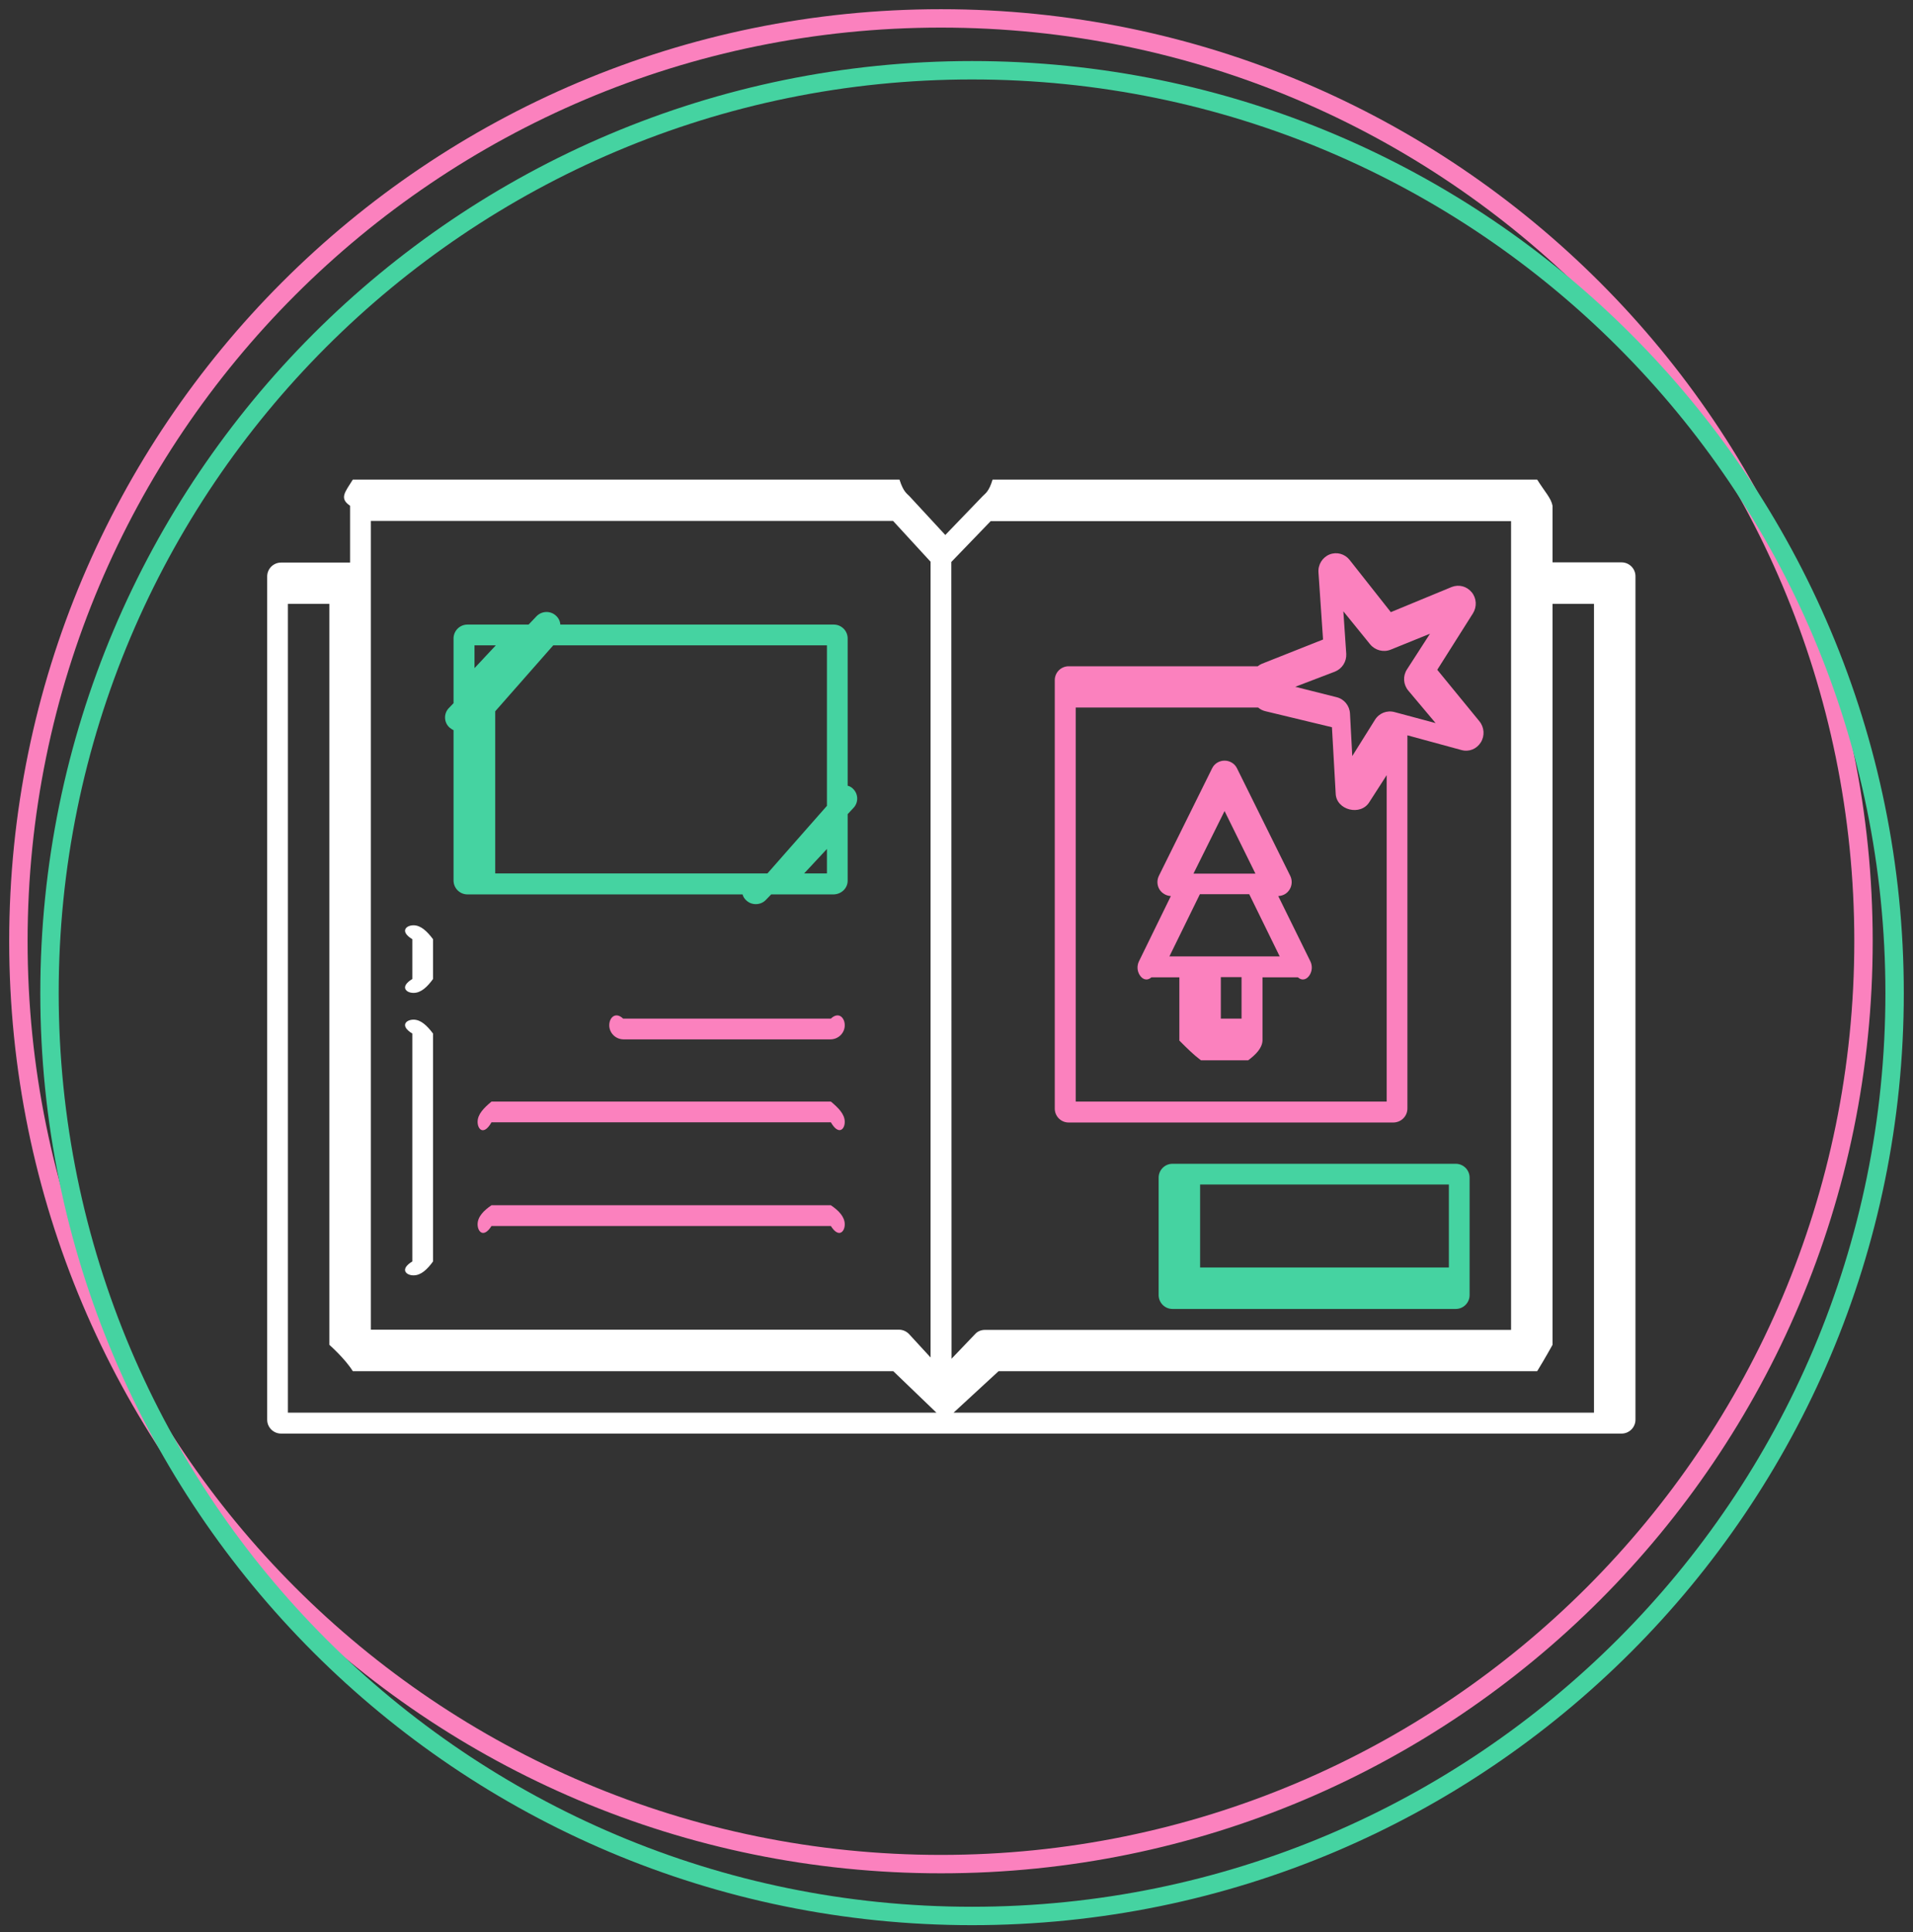 <svg width="104" height="105" viewBox="0 0 104 105" fill="none" xmlns="http://www.w3.org/2000/svg">
<rect x="0" y="0" width="104" height="105" fill="#333333" stroke="none"/>
<path d="M51.155 101.309C78.854 101.309 101.309 78.854 101.309 51.155C101.309 23.455 78.854 1 51.155 1C23.455 1 1 23.455 1 51.155C1 78.854 23.455 101.309 51.155 101.309Z" stroke="#FB81BE" stroke-miterlimit="10"/>
<path d="M52.845 104.127C80.545 104.127 103 81.672 103 53.972C103 26.273 80.545 3.818 52.845 3.818C25.146 3.818 2.691 26.273 2.691 53.972C2.691 81.672 25.146 104.127 52.845 104.127Z" stroke="#45D3A1" stroke-miterlimit="10"/>
<path d="M88.156 30.563H84.403V27.486C84.325 27.069 83.986 26.731 83.569 26.066H53.961C53.758 26.742 53.555 26.821 53.42 26.968L51.391 29.075L49.453 26.979C49.306 26.821 49.115 26.742 48.901 26.066H19.18C18.763 26.742 18.425 27.08 19.033 27.486V30.574H15.28C14.863 30.574 14.525 30.912 14.525 31.329V77.156C14.525 77.573 14.863 77.911 15.28 77.911H88.156C88.573 77.911 88.912 77.573 88.912 77.156V31.318C88.912 30.901 88.573 30.563 88.156 30.563ZM20.16 28.309H48.551L50.591 30.529V73.775L49.43 72.513C49.284 72.355 49.081 72.265 48.878 72.265H20.16V28.309ZM15.652 76.773V32.817H17.906V73.088C17.906 73.088 18.763 73.843 19.18 74.519H48.562L50.907 76.773H15.652ZM51.718 30.541L53.86 28.32H82.149V72.276H53.544C53.341 72.276 53.138 72.355 53.003 72.513L51.73 73.843L51.718 30.541ZM86.657 76.773H51.842L54.288 74.519H83.569C83.986 73.843 84.403 73.088 84.403 73.088V32.817H86.657V76.356V76.773Z" fill="white"/>
<path d="M22.482 50.287C22.065 50.287 21.727 50.625 22.415 51.042V53.206C21.727 53.623 22.065 53.961 22.482 53.961C22.899 53.961 23.237 53.623 23.541 53.206V51.042C23.226 50.625 22.888 50.287 22.482 50.287Z" fill="white"/>
<path d="M22.482 55.415C22.065 55.415 21.727 55.753 22.415 56.17V68.557C21.727 68.974 22.065 69.312 22.482 69.312C22.899 69.312 23.237 68.974 23.541 68.557V56.17C23.226 55.753 22.888 55.415 22.482 55.415Z" fill="white"/>
<path d="M46.083 47.864V44.246L46.398 43.908C46.68 43.615 46.669 43.141 46.365 42.859C46.286 42.781 46.184 42.724 46.083 42.702V34.699C46.083 34.282 45.745 33.944 45.328 33.944H30.462C30.45 33.764 30.372 33.595 30.225 33.46C29.921 33.178 29.447 33.2 29.166 33.493L28.737 33.944H25.412C24.995 33.944 24.657 34.282 24.657 34.699V38.216L24.398 38.486C24.116 38.779 24.128 39.253 24.432 39.535C24.5 39.591 24.578 39.647 24.657 39.681V47.852C24.657 48.269 24.995 48.608 25.412 48.608H40.369C40.402 48.731 40.47 48.844 40.572 48.934C40.718 49.07 40.898 49.137 41.09 49.137C41.293 49.137 41.496 49.058 41.642 48.901L41.924 48.608H45.328C45.745 48.596 46.083 48.269 46.083 47.864ZM25.796 35.071H26.956L25.796 36.311V35.071ZM26.923 38.656L30.078 35.071H44.956V43.795L41.721 47.469H26.923V38.656ZM43.716 47.469L44.956 46.139V47.469H43.716Z" fill="#45D3A1"/>
<path d="M45.17 55.359H33.877C33.46 54.964 33.122 55.302 33.122 55.719C33.122 56.136 33.46 56.474 33.877 56.486H45.17C45.587 56.474 45.925 56.136 45.925 55.719C45.925 55.302 45.587 54.964 45.17 55.359Z" fill="#FB81BE"/>
<path d="M45.17 59.867H26.72C26.303 60.216 25.965 60.554 25.965 60.971C25.965 61.389 26.303 61.727 26.72 60.994H45.17C45.587 61.715 45.925 61.389 45.925 60.971C45.925 60.554 45.587 60.216 45.17 59.867Z" fill="#FB81BE"/>
<path d="M45.17 65.502H26.72C26.303 65.784 25.965 66.122 25.965 66.539C25.965 66.956 26.303 67.294 26.72 66.629H45.17C45.587 67.294 45.925 66.956 45.925 66.539C45.925 66.122 45.587 65.784 45.17 65.502Z" fill="#FB81BE"/>
<path d="M76.514 60.239V39.963L79.455 40.763C79.861 40.876 80.278 40.707 80.504 40.346C80.729 39.985 80.695 39.523 80.425 39.196L78.137 36.401L80.075 33.336C80.301 32.975 80.278 32.513 80.008 32.186C79.737 31.859 79.309 31.747 78.914 31.904L75.612 33.268L73.369 30.428C73.11 30.101 72.671 29.977 72.276 30.135C71.893 30.293 71.645 30.687 71.679 31.115L71.927 34.756L68.602 36.074C68.523 36.108 68.444 36.153 68.376 36.21H58.097C57.68 36.21 57.342 36.548 57.342 36.965V60.25C57.342 60.667 57.68 61.005 58.097 61.005H75.759C76.187 60.994 76.514 60.656 76.514 60.239ZM72.569 36.503C72.963 36.345 73.212 35.962 73.189 35.533L73.031 33.223L74.485 35.015C74.755 35.342 75.206 35.466 75.601 35.308L77.742 34.44L76.491 36.379C76.255 36.739 76.288 37.202 76.559 37.528L78.047 39.298L75.815 38.7C75.398 38.588 74.97 38.757 74.744 39.129L73.516 41.09L73.392 38.779C73.369 38.351 73.076 37.99 72.659 37.889L70.416 37.325L72.569 36.503ZM58.481 59.867V38.453H68.399C68.512 38.554 68.658 38.622 68.805 38.655L72.411 39.523L72.614 43.119C72.637 44.032 73.978 44.37 74.451 43.581L75.387 42.127V59.867H58.481Z" fill="#FB81BE"/>
<path d="M79.895 70.382V64.003C79.895 63.586 79.557 63.248 79.14 63.248H63.744C63.327 63.248 62.989 63.586 62.989 64.003V70.382C62.989 70.8 63.327 71.138 63.744 71.138H79.14C79.557 71.138 79.895 70.8 79.895 70.382ZM78.768 68.883H65.243V64.375H78.768V68.883Z" fill="#45D3A1"/>
<path d="M69.492 48.698C69.751 48.686 69.977 48.562 70.112 48.337C70.247 48.112 70.259 47.841 70.146 47.604L67.249 41.755C67.125 41.496 66.855 41.338 66.573 41.338C66.291 41.338 66.021 41.496 65.897 41.755L63 47.604C62.888 47.841 62.899 48.112 63.034 48.337C63.169 48.551 63.406 48.686 63.654 48.698L61.918 52.248C61.806 52.485 61.817 52.755 61.952 52.98C62.087 53.206 62.335 53.341 62.594 53.116H64.116V56.553C64.533 56.97 64.871 57.309 65.288 57.624H67.858C68.275 57.309 68.613 56.97 68.636 56.553V53.116H70.563C70.822 53.341 71.07 53.206 71.205 52.98C71.341 52.755 71.352 52.485 71.239 52.248L69.492 48.698ZM66.573 44.077L68.252 47.48H64.882L66.573 44.077ZM67.497 55.359H66.37V53.105H67.497V55.359ZM63.575 51.977L65.232 48.596H67.914L69.571 51.977H63.575Z" fill="#FB81BE"/>
</svg>
